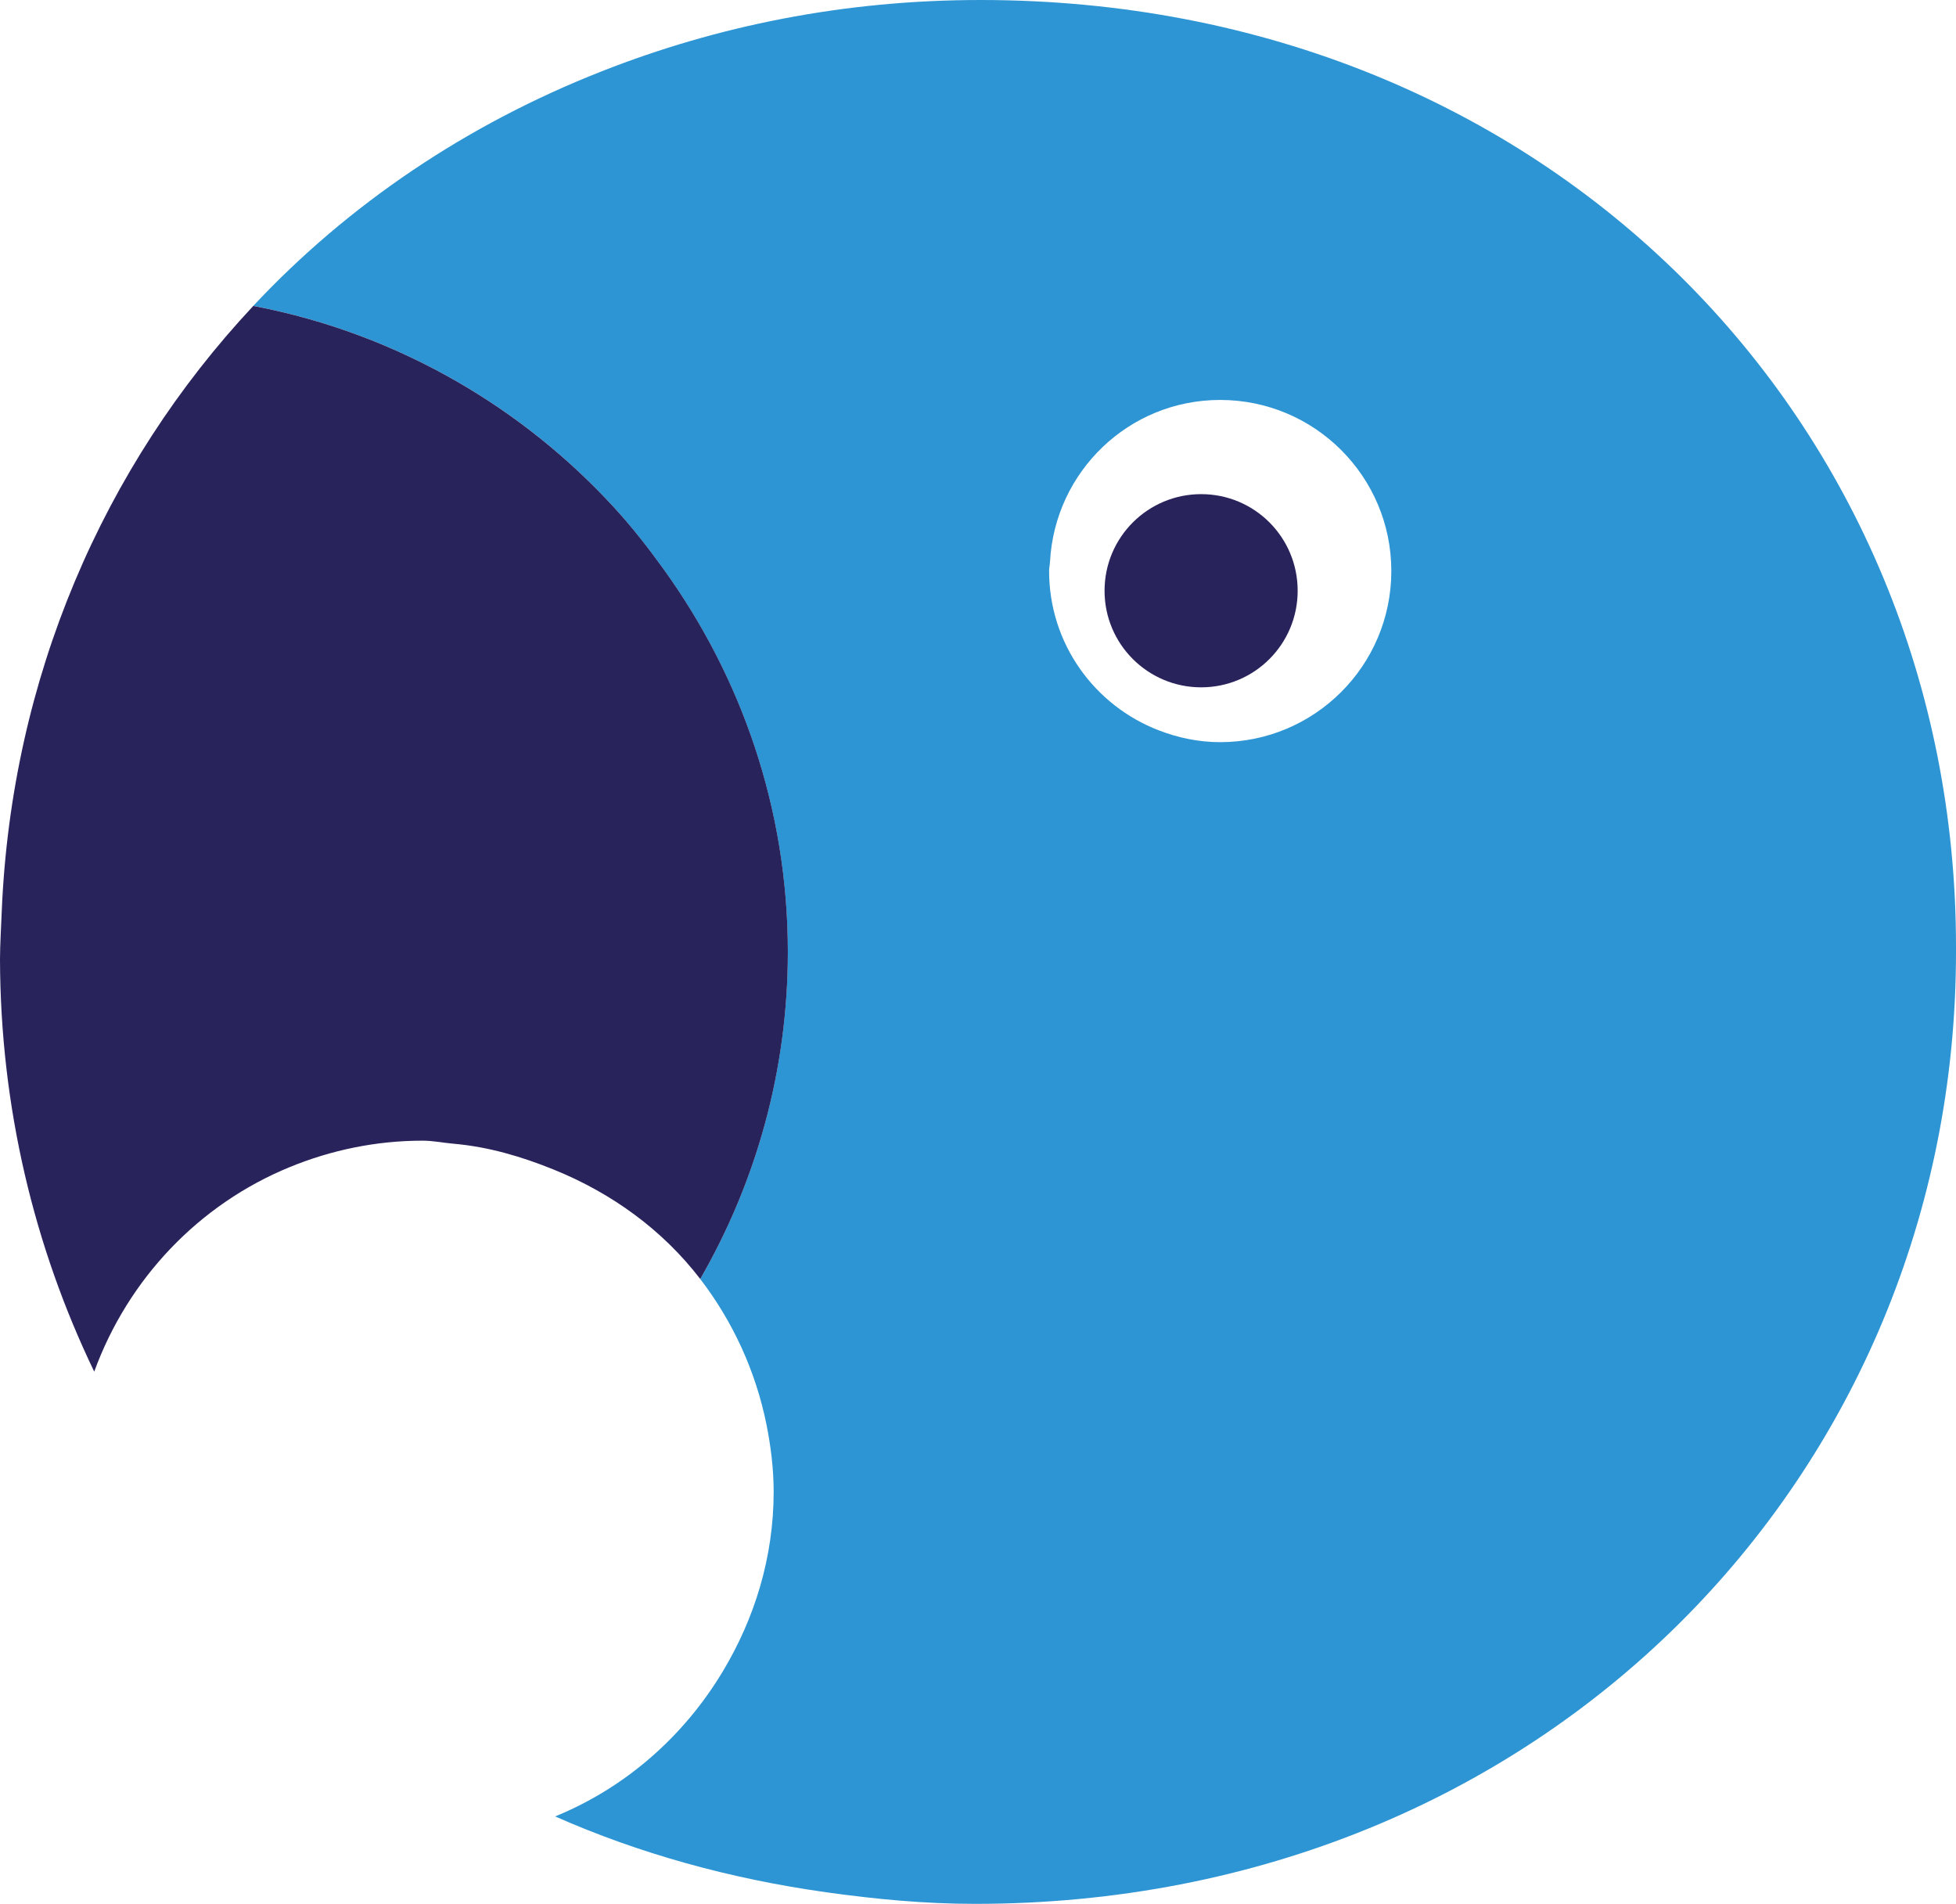 <?xml version="1.0" encoding="utf-8"?>
<svg version="1.1" id="Layer_1" x="0px" y="0px"
	 width="45.215px" height="44px" viewBox="0 0 45.215 44" enable-background="new 0 0 45.215 44" xml:space="preserve">
<path fill="#2D95D3" d="M22.665,0c-3.16,0-6.096,0.601-8.753,1.647c-3.126,1.228-5.865,3.08-8.057,5.422
	c1.689,0.321,3.272,0.921,4.712,1.75c1.349,0.775,2.561,1.751,3.609,2.887c0.415,0.451,0.793,0.936,1.153,1.434
	c1.804,2.496,2.882,5.546,2.882,8.859c0,2.755-0.741,5.332-2.024,7.56c0.751,0.979,1.284,2.128,1.534,3.378
	c0.098,0.496,0.161,1.001,0.163,1.525v0.012c0,1.522-0.443,2.933-1.173,4.149c-0.898,1.499-2.246,2.69-3.878,3.356
	c1.929,0.854,4.035,1.44,6.266,1.753C20.219,43.889,21.359,44,22.542,44c13.129,0,22.673-9.905,22.673-22v-0.123
	C45.215,9.784,35.792,0,22.665,0 M28.204,17.152c-0.5,0-0.974-0.103-1.415-0.272c-1.484-0.57-2.538-2-2.538-3.684
	c0-0.072,0.017-0.141,0.021-0.214c0.111-2.082,1.822-3.739,3.933-3.739c2.186,0,3.957,1.771,3.957,3.954
	C32.161,15.382,30.39,17.152,28.204,17.152"/>
<path fill="#29235C" d="M15.33,13.14c-0.36-0.499-0.738-0.982-1.154-1.433c-1.047-1.136-2.261-2.111-3.609-2.887
	c-1.44-0.829-3.022-1.429-4.712-1.75c-3.477,3.715-5.59,8.609-5.815,13.993C0.027,21.434,0.001,21.799,0,22.176
	c0.01,3.42,0.791,6.644,2.178,9.524c0.782-2.145,2.421-3.87,4.528-4.731c0.948-0.387,1.979-0.607,3.065-0.607
	c0.244,0,0.477,0.051,0.718,0.071c0.816,0.072,1.577,0.301,2.303,0.594c1.344,0.542,2.523,1.396,3.395,2.532
	c1.284-2.228,2.025-4.805,2.025-7.56C18.212,18.686,17.134,15.636,15.33,13.14"/>
<path fill="#29235C" d="M27.766,15.885c1.234,0,2.231-0.999,2.231-2.232c0-1.237-0.997-2.233-2.231-2.233
	c-1.232,0-2.233,0.996-2.233,2.233C25.532,14.886,26.533,15.885,27.766,15.885"/>
</svg>
